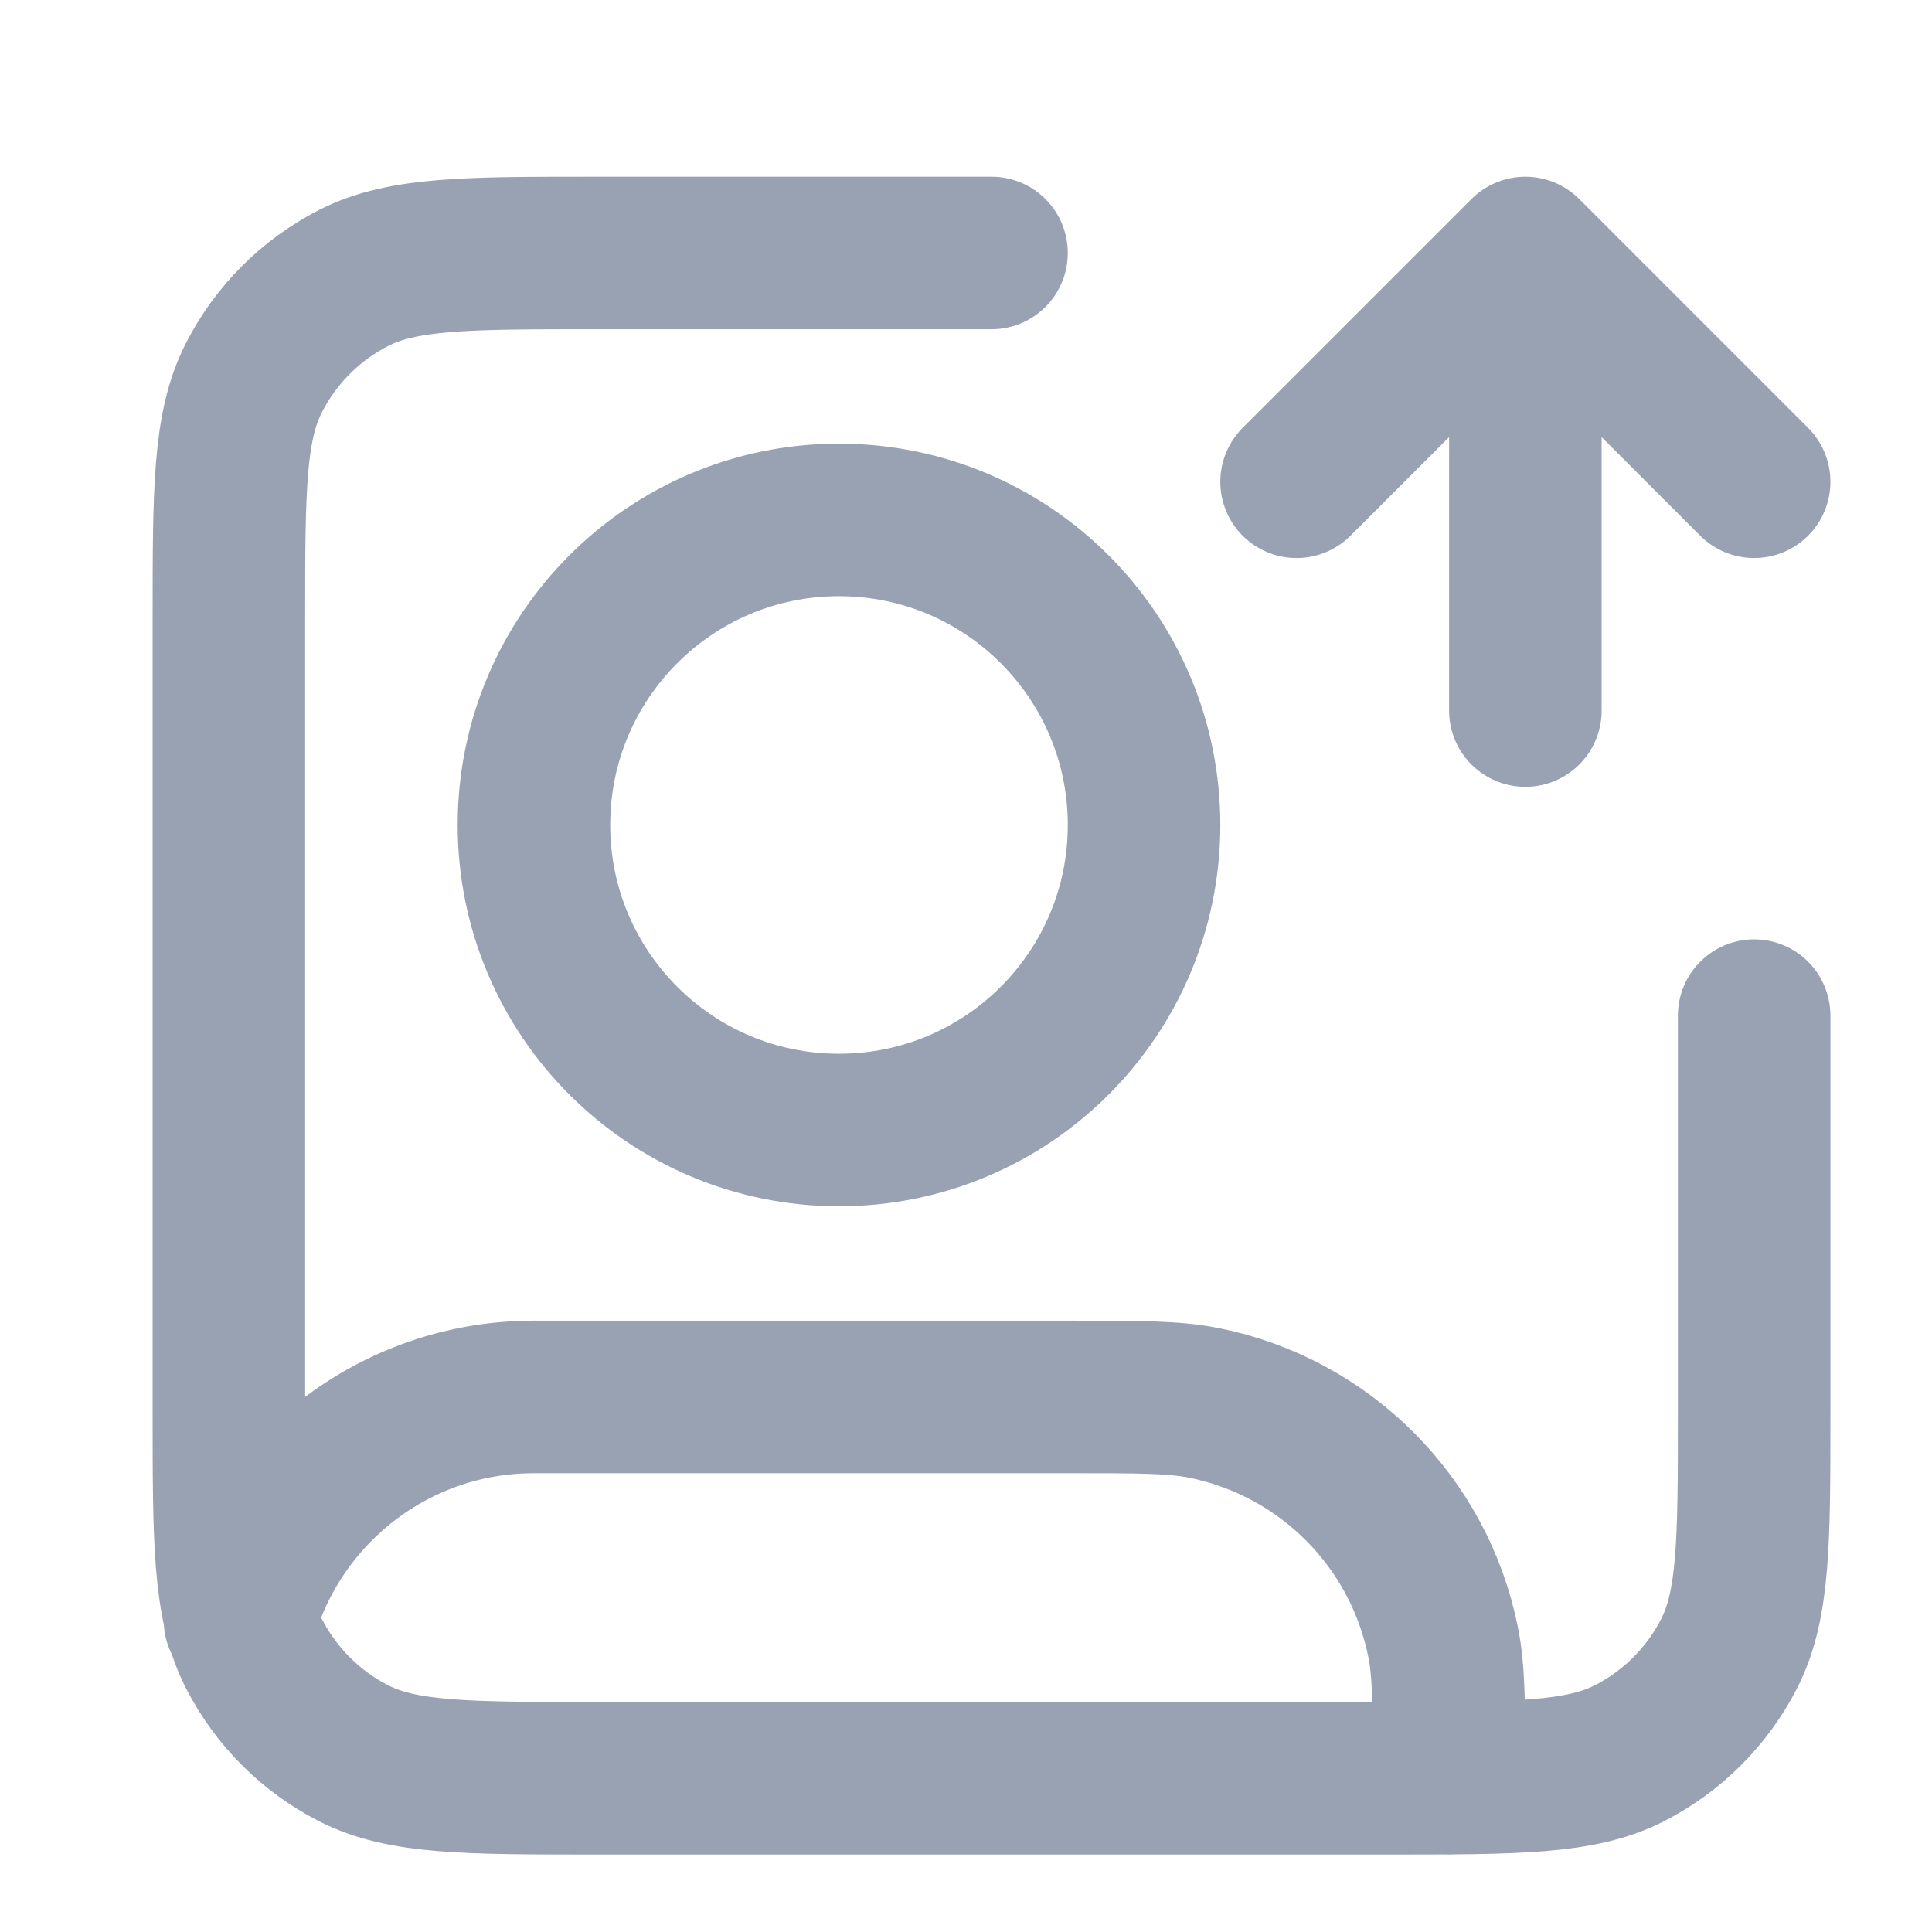 <svg width="19" height="19" viewBox="0 0 19 19" fill="none" xmlns="http://www.w3.org/2000/svg">
<g clip-path="url(#clip0_1_9917)">
<path d="M12.751 4.738L15.001 2.488M15.001 2.488L17.251 4.738M15.001 2.488V6.988M17.251 9.988V13.888C17.251 15.148 17.251 15.778 17.006 16.26C16.79 16.683 16.446 17.027 16.023 17.243C15.541 17.488 14.911 17.488 13.651 17.488H5.851C4.591 17.488 3.961 17.488 3.479 17.243C3.056 17.027 2.712 16.683 2.496 16.26C2.251 15.778 2.251 15.148 2.251 13.888V6.088C2.251 4.828 2.251 4.198 2.496 3.717C2.712 3.293 3.056 2.949 3.479 2.733C3.961 2.488 4.591 2.488 5.851 2.488H9.751M2.36 15.933C2.712 14.667 3.873 13.738 5.251 13.738H10.501C11.198 13.738 11.546 13.738 11.836 13.796C13.026 14.033 13.956 14.963 14.193 16.153C14.251 16.443 14.251 16.791 14.251 17.488M11.251 8.113C11.251 9.77 9.908 11.113 8.251 11.113C6.594 11.113 5.251 9.77 5.251 8.113C5.251 6.456 6.594 5.113 8.251 5.113C9.908 5.113 11.251 6.456 11.251 8.113Z" stroke="#98A2B3" stroke-width="1.5" stroke-linecap="round" stroke-linejoin="round"/>
</g>
<defs>
<clipPath id="clip0_1_9917">
<rect width="18" height="18" fill="white" transform="translate(0.751 0.988)"/>
</clipPath>
</defs>
</svg>

